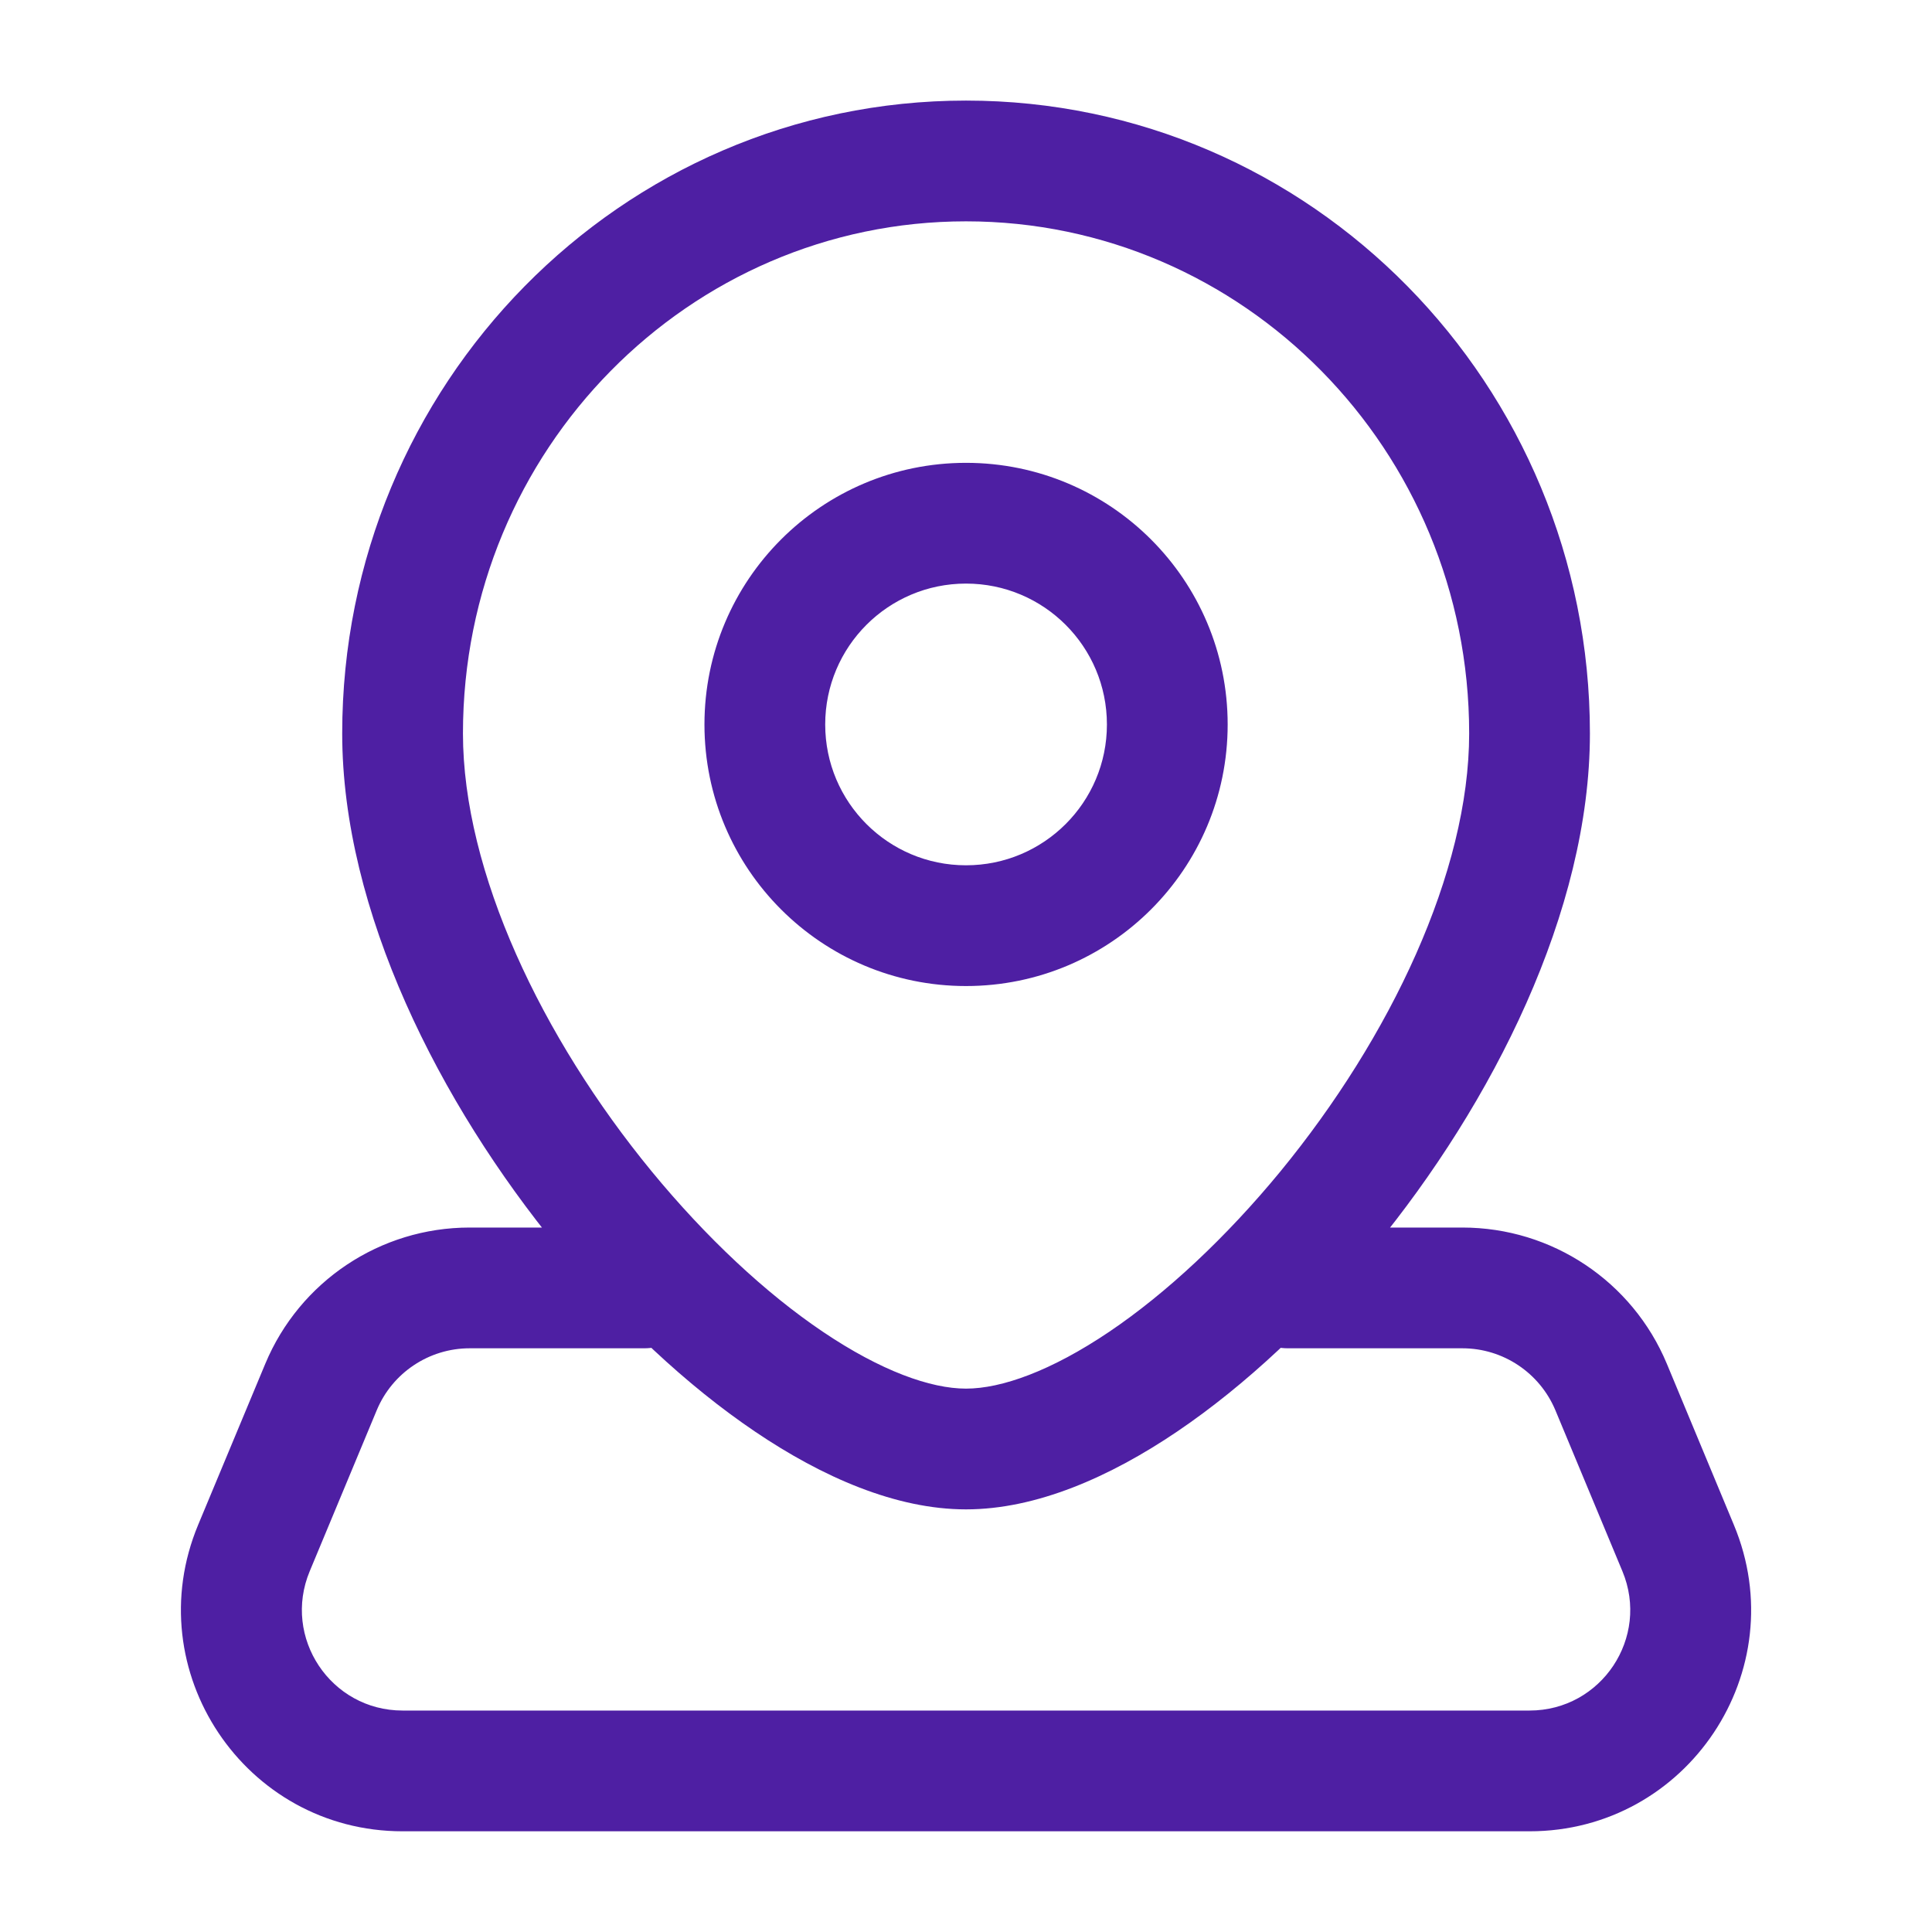<svg width="16" height="16" viewBox="0 0 16 16" fill="none" xmlns="http://www.w3.org/2000/svg">
<path d="M2.659 11.487L3.12 11.679L2.659 11.487ZM2.103 12.82L2.565 13.012L2.103 12.82ZM13.898 12.82L13.436 13.012L13.898 12.82ZM13.342 11.487L13.804 11.294V11.294L13.342 11.487ZM10.667 10.166C10.391 10.166 10.167 10.39 10.167 10.666C10.167 10.943 10.391 11.166 10.667 11.166V10.166ZM5.334 11.166C5.61 11.166 5.834 10.943 5.834 10.666C5.834 10.39 5.61 10.166 5.334 10.166V11.166ZM12.167 6.074C12.167 7.22 11.514 8.592 10.604 9.701C10.154 10.248 9.66 10.709 9.188 11.028C8.705 11.354 8.294 11.5 8 11.5V12.5C8.582 12.5 9.192 12.232 9.748 11.856C10.314 11.473 10.878 10.943 11.376 10.336C12.361 9.137 13.167 7.545 13.167 6.074H12.167ZM8 11.5C7.707 11.5 7.296 11.354 6.813 11.028C6.34 10.709 5.847 10.248 5.397 9.701C4.486 8.592 3.834 7.22 3.834 6.074H2.834C2.834 7.545 3.64 9.137 4.624 10.336C5.123 10.943 5.686 11.473 6.253 11.856C6.809 12.232 7.419 12.5 8 12.5V11.5ZM3.834 6.074C3.834 3.724 5.707 1.833 8 1.833V0.833C5.14 0.833 2.834 3.187 2.834 6.074H3.834ZM8 1.833C10.294 1.833 12.167 3.724 12.167 6.074H13.167C13.167 3.187 10.861 0.833 8 0.833V1.833ZM9.167 6C9.167 6.644 8.645 7.166 8 7.166V8.166C9.197 8.166 10.167 7.196 10.167 6H9.167ZM8 7.166C7.356 7.166 6.834 6.644 6.834 6H5.834C5.834 7.196 6.804 8.166 8 8.166V7.166ZM6.834 6C6.834 5.355 7.356 4.833 8 4.833V3.833C6.804 3.833 5.834 4.803 5.834 6H6.834ZM8 4.833C8.645 4.833 9.167 5.355 9.167 6H10.167C10.167 4.803 9.197 3.833 8 3.833V4.833ZM2.197 11.294L1.641 12.628L2.565 13.012L3.12 11.679L2.197 11.294ZM3.334 15.166H12.667V14.166H3.334V15.166ZM14.359 12.628L13.804 11.294L12.881 11.679L13.436 13.012L14.359 12.628ZM12.111 10.166H10.667V11.166H12.111V10.166ZM3.889 11.166H5.334V10.166H3.889V11.166ZM13.804 11.294C13.519 10.611 12.852 10.166 12.111 10.166V11.166C12.448 11.166 12.751 11.369 12.881 11.679L13.804 11.294ZM12.667 15.166C13.975 15.166 14.863 13.835 14.359 12.628L13.436 13.012C13.665 13.561 13.262 14.166 12.667 14.166V15.166ZM1.641 12.628C1.138 13.835 2.026 15.166 3.334 15.166V14.166C2.739 14.166 2.336 13.561 2.565 13.012L1.641 12.628ZM3.12 11.679C3.249 11.369 3.553 11.166 3.889 11.166V10.166C3.149 10.166 2.482 10.611 2.197 11.294L3.12 11.679Z" fill="#4E1FA3"/>
</svg>
